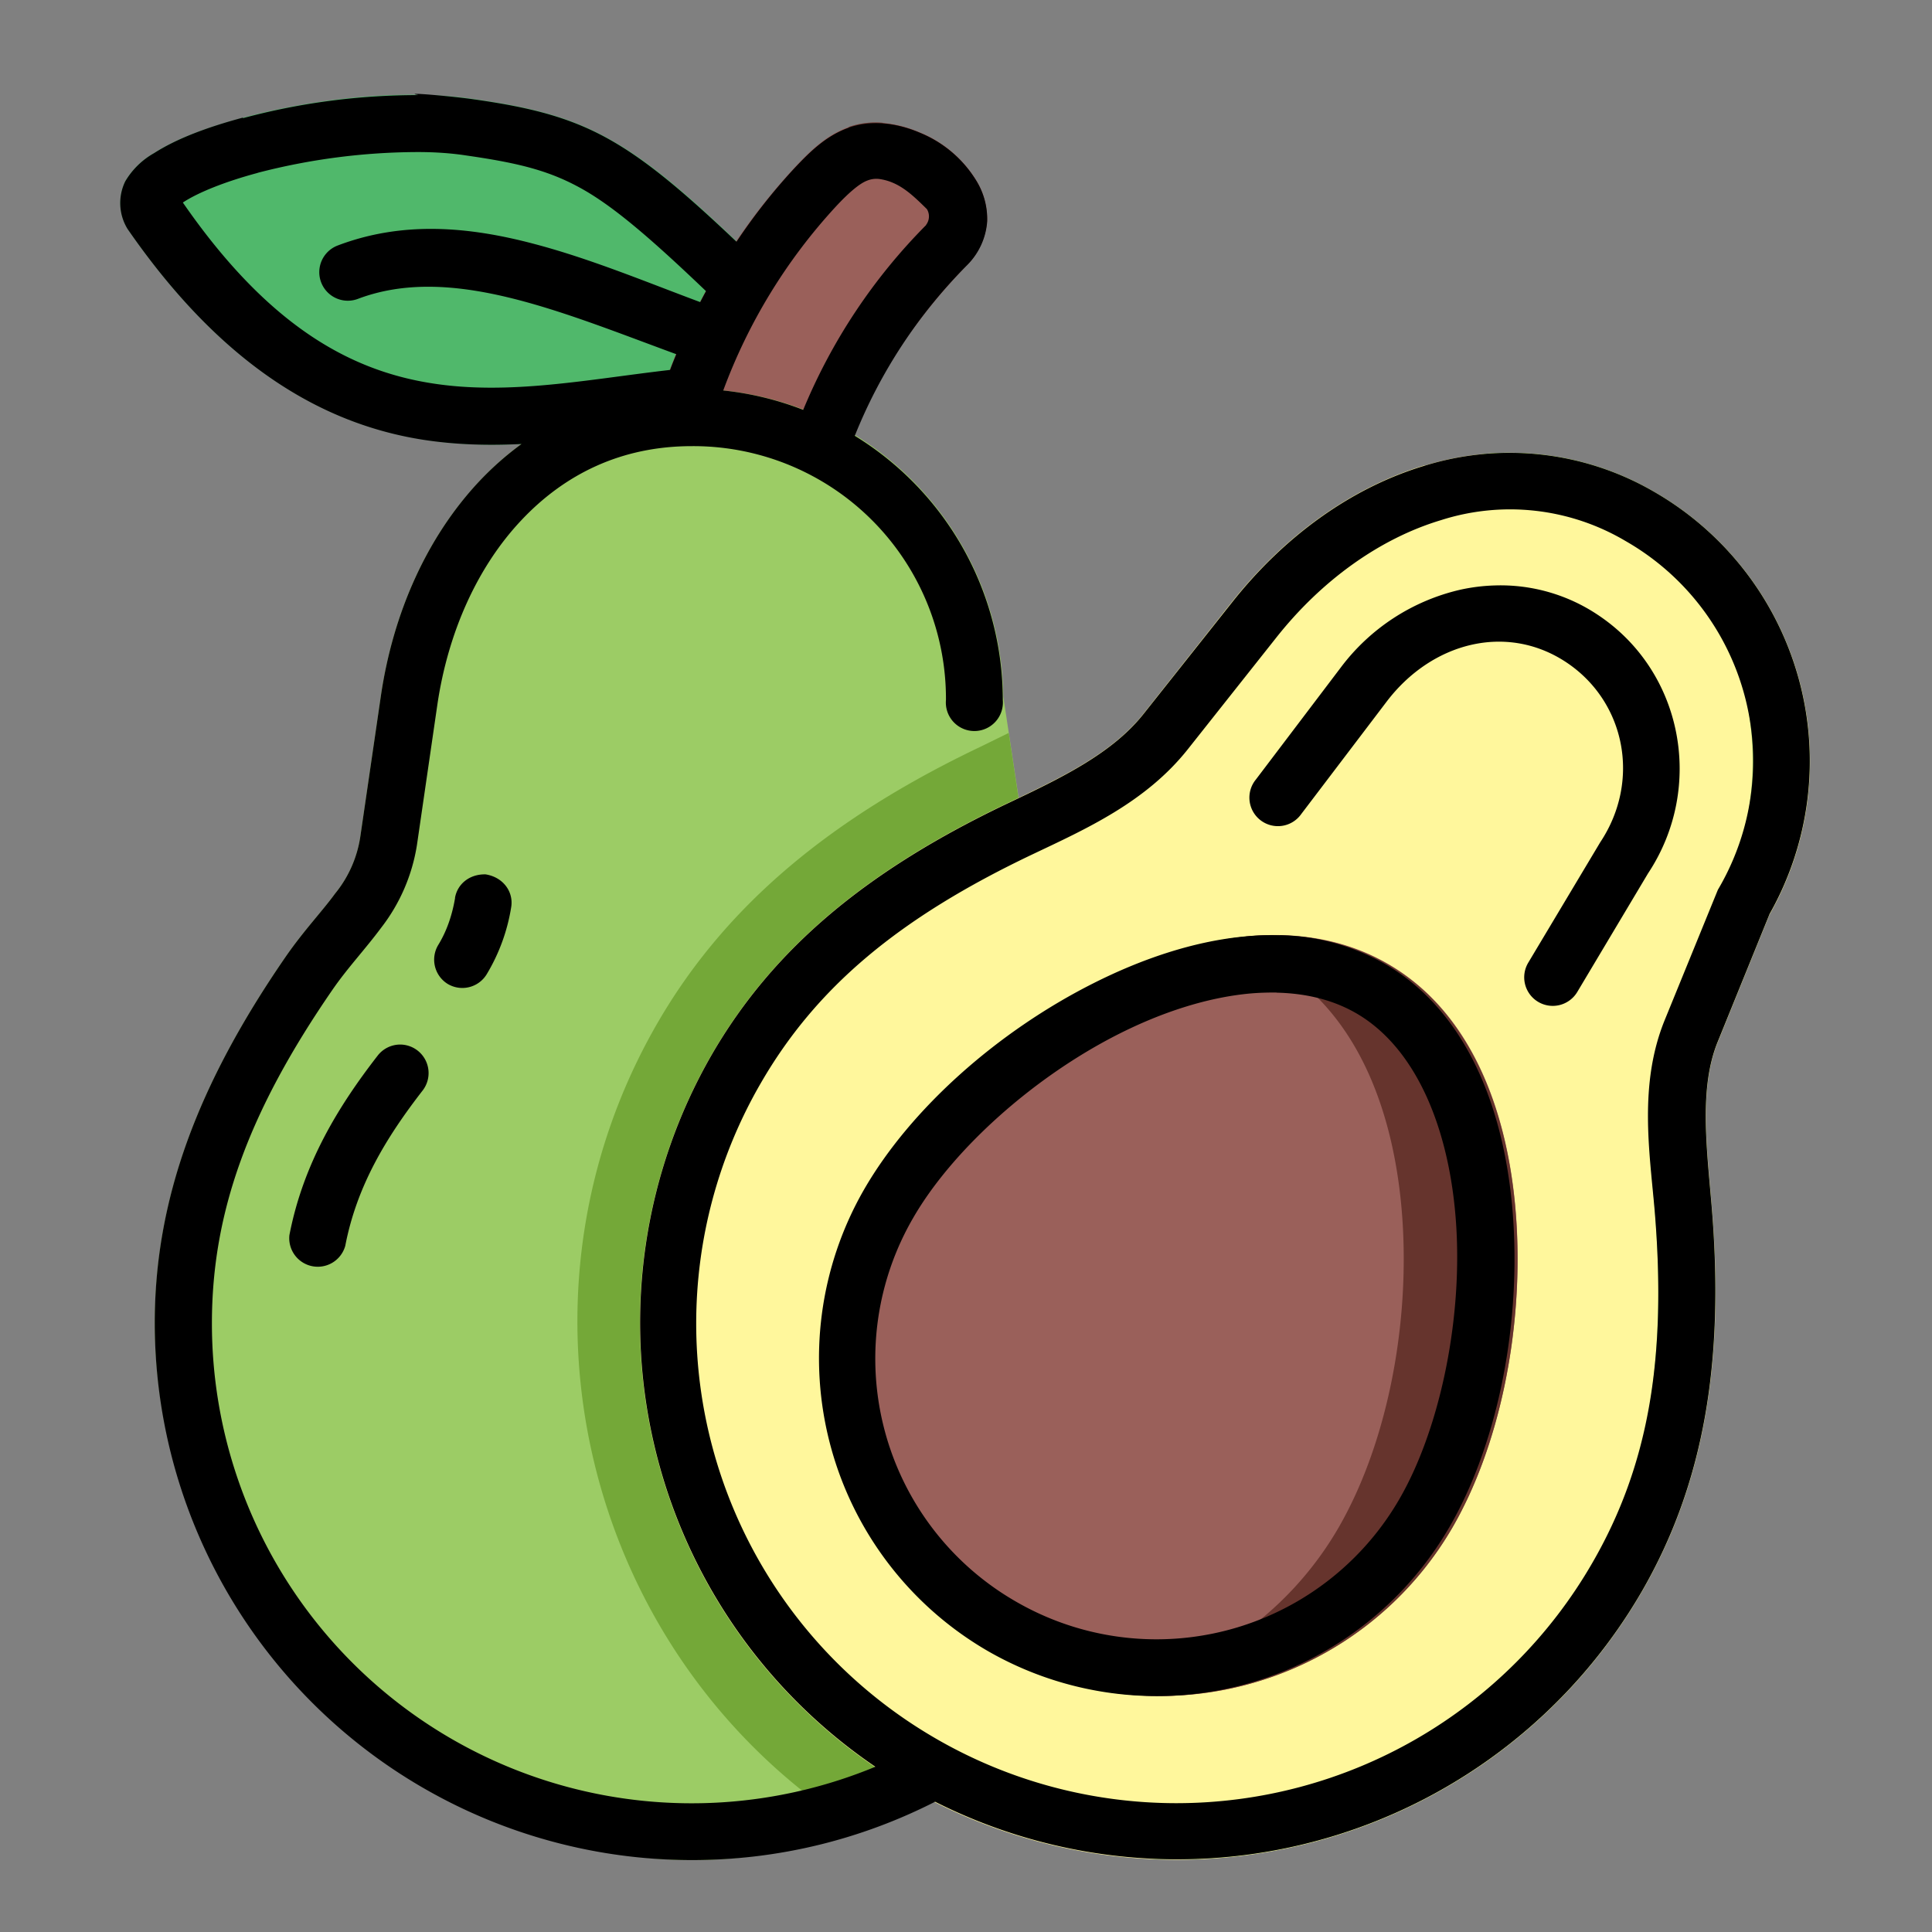 <svg xmlns="http://www.w3.org/2000/svg"
	xmlns:sodipodi="http://sodipodi.sourceforge.net/DTD/sodipodi-0.dtd"
	xmlns:inkscape="http://www.inkscape.org/namespaces/inkscape" width="64pt" height="64pt"
	viewBox="0 0 22.578 22.578" version="1.1" id="svg831">
	<rect x="0" y="0" width="22.578" height="22.578" fill="#808080" stroke="none"/>
	<defs id="defs825">
		<pattern id="EMFhbasepattern" patternUnits="userSpaceOnUse" width="6" height="6" x="0" y="0" />
		<pattern id="EMFhbasepattern-9" patternUnits="userSpaceOnUse" width="6" height="6" x="0" y="0" />
		<pattern id="EMFhbasepattern-0" patternUnits="userSpaceOnUse" width="6" height="6" x="0" y="0" />
		<pattern id="EMFhbasepattern-7" patternUnits="userSpaceOnUse" width="6" height="6" x="0" y="0" />
		<pattern id="EMFhbasepattern-2" patternUnits="userSpaceOnUse" width="6" height="6" x="0" y="0" />
		<pattern id="EMFhbasepattern-98" patternUnits="userSpaceOnUse" width="6" height="6" x="0"
			y="0" />
		<pattern id="EMFhbasepattern-6" patternUnits="userSpaceOnUse" width="6" height="6" x="0" y="0" />
		<pattern id="EMFhbasepattern-01" patternUnits="userSpaceOnUse" width="6" height="6" x="0"
			y="0" />
		<pattern id="EMFhbasepattern-07" patternUnits="userSpaceOnUse" width="6" height="6" x="0"
			y="0" />
		<pattern id="EMFhbasepattern-8" patternUnits="userSpaceOnUse" width="6" height="6" x="0" y="0" />
		<pattern id="EMFhbasepattern-4" patternUnits="userSpaceOnUse" width="6" height="6" x="0" y="0" />
		<pattern id="EMFhbasepattern-40" patternUnits="userSpaceOnUse" width="6" height="6" x="0"
			y="0" />
		<pattern id="EMFhbasepattern-08" patternUnits="userSpaceOnUse" width="6" height="6" x="0"
			y="0" />
		<pattern id="EMFhbasepattern-04" patternUnits="userSpaceOnUse" width="6" height="6" x="0"
			y="0" />
		<pattern id="EMFhbasepattern-014" patternUnits="userSpaceOnUse" width="6" height="6" x="0"
			y="0" />
		<pattern id="EMFhbasepattern-27" patternUnits="userSpaceOnUse" width="6" height="6" x="0"
			y="0" />
		<pattern id="EMFhbasepattern-09" patternUnits="userSpaceOnUse" width="6" height="6" x="0"
			y="0" />
		<pattern id="EMFhbasepattern-5" patternUnits="userSpaceOnUse" width="6" height="6" x="0" y="0" />
		<pattern id="EMFhbasepattern-018" patternUnits="userSpaceOnUse" width="6" height="6" x="0"
			y="0" />
	</defs>
	<sodipodi:namedview id="base" pagecolor="#ffffff" bordercolor="#666666" borderopacity="1.0"
		inkscape:pageopacity="0.0" inkscape:pageshadow="2" inkscape:zoom="6.2578125"
		inkscape:cx="33.238452" inkscape:cy="43.322727" inkscape:document-units="pt"
		inkscape:current-layer="layer1" showgrid="false" units="pt" inkscape:window-width="1366"
		inkscape:window-height="705" inkscape:window-x="-8" inkscape:window-y="-8"
		inkscape:window-maximized="1" inkscape:pagecheckerboard="true" inkscape:showpageshadow="false"
		inkscape:object-paths="true" inkscape:snap-intersection-paths="true"
		inkscape:snap-smooth-nodes="true" inkscape:snap-midpoints="true" showguides="true"
		inkscape:snap-bbox="true" inkscape:bbox-nodes="true" inkscape:snap-nodes="false"
		inkscape:snap-global="true" inkscape:document-rotation="0">
		<inkscape:grid type="xygrid" id="grid1378" />
		<sodipodi:guide position="0.97,21.608" orientation="78,0" id="guide1380"
			inkscape:locked="false" />
		<sodipodi:guide position="0.97,0.97" orientation="0,78" id="guide1382"
			inkscape:locked="false" />
		<sodipodi:guide position="21.608,0.97" orientation="-78,0" id="guide1384"
			inkscape:locked="false" />
		<sodipodi:guide position="21.608,21.608" orientation="0,-78" id="guide1386"
			inkscape:locked="false" />
	</sodipodi:namedview>
	<g inkscape:label="Icon" inkscape:groupmode="layer" id="layer1"
		transform="translate(0,-274.422)">
		<g transform="matrix(1.258,0,0,1.258,39,-38.759)"
			style="display: inline; stroke-width: 0.795;" id="g466">
			<g style="stroke-width: 0.795;" id="g1767">
				<path id="path1418"
					d="M-26.592 249.873c-.663-.102-1.492-.005-2.152.172-.33.088-.614.192-.826.328a.72.72 0 0 0-.268.262.463.463 0 0 0 .022.443c.89 1.288 1.83 1.81 2.736 1.955.906.145 1.755-.063 2.521-.138a.265.265 0 0 0 .216-.153l.473-1.027a.265.265 0 0 0-.058-.3c-.59-.572-.976-.917-1.367-1.145-.39-.229-.774-.322-1.295-.397z"
					style="color: rgb(0, 0, 0); font-style: normal; font-variant-alternates: normal; font-variant-caps: normal; font-variant-east-asian: normal; font-variant-ligatures: normal; font-variant-numeric: normal; font-variant-position: normal; font-weight: normal; font-stretch: normal; font-size: 16px; line-height: normal; font-family: sans-serif; text-indent: 0; text-align: start; text-decoration-line: none; text-decoration-style: solid; text-decoration-color: rgb(0, 0, 0); letter-spacing: normal; word-spacing: normal; text-transform: none; writing-mode: lr-tb; direction: ltr; text-orientation: mixed; dominant-baseline: auto; baseline-shift: baseline; text-anchor: start; white-space: normal; clip-rule: nonzero; display: inline; overflow-x: visible; overflow-y: visible; visibility: visible; color-interpolation: srgb; color-interpolation-filters: linearrgb; fill: rgb(80, 184, 107); fill-opacity: 1; fill-rule: nonzero; stroke: none; stroke-width: 0.421; stroke-linecap: round; stroke-linejoin: round; stroke-miterlimit: 4; stroke-dasharray: none; stroke-dashoffset: 0; stroke-opacity: 1; color-rendering: auto; image-rendering: auto; text-rendering: auto; enable-background: accumulate; stop-color: rgb(0, 0, 0);" />
				<path id="path1404"
					d="M-23.129 250.135c-.203.076-.35.22-.503.385a5.725 5.725 0 0 0-1.27 2.23.265.265 0 0 0 .196.336l1.26.285a.265.265 0 0 0 .31-.173c.225-.678.61-1.262 1.12-1.787a.645.645 0 0 0 .185-.408.68.68 0 0 0-.104-.38 1.1 1.1 0 0 0-.517-.44c-.233-.1-.472-.123-.676-.047z"
					style="color: rgb(0, 0, 0); font-style: normal; font-variant-alternates: normal; font-variant-caps: normal; font-variant-east-asian: normal; font-variant-ligatures: normal; font-variant-numeric: normal; font-variant-position: normal; font-weight: normal; font-stretch: normal; font-size: 16px; line-height: normal; font-family: sans-serif; text-indent: 0; text-align: start; text-decoration-line: none; text-decoration-style: solid; text-decoration-color: rgb(0, 0, 0); letter-spacing: normal; word-spacing: normal; text-transform: none; writing-mode: lr-tb; direction: ltr; text-orientation: mixed; dominant-baseline: auto; baseline-shift: baseline; text-anchor: start; white-space: normal; clip-rule: nonzero; display: inline; overflow-x: visible; overflow-y: visible; visibility: visible; color-interpolation: srgb; color-interpolation-filters: linearrgb; fill: rgb(154, 96, 90); fill-opacity: 1; fill-rule: nonzero; stroke: none; stroke-width: 0.421; stroke-linecap: round; stroke-linejoin: round; stroke-miterlimit: 4; stroke-dasharray: none; stroke-dashoffset: 0; stroke-opacity: 1; color-rendering: auto; image-rendering: auto; text-rendering: auto; enable-background: accumulate; stop-color: rgb(0, 0, 0);" />
				<path
					d="M-22.802 250.092a.755.755 0 0 0-.321.041 1.1 1.1 0 0 1 .658.488.68.68 0 0 1 .104.38.645.645 0 0 1-.187.41c-.51.525-.894 1.11-1.119 1.787a.265.265 0 0 1-.07.11l.289.064a.265.265 0 0 0 .31-.173c.225-.677.61-1.262 1.12-1.787a.645.645 0 0 0 .185-.408.68.68 0 0 0-.104-.381 1.1 1.1 0 0 0-.517-.438 1.11 1.11 0 0 0-.349-.09z"
					style="color: rgb(0, 0, 0); font-style: normal; font-variant-alternates: normal; font-variant-caps: normal; font-variant-east-asian: normal; font-variant-ligatures: normal; font-variant-numeric: normal; font-variant-position: normal; font-weight: normal; font-stretch: normal; font-size: 16px; line-height: normal; font-family: sans-serif; text-indent: 0; text-align: start; text-decoration-line: none; text-decoration-style: solid; text-decoration-color: rgb(0, 0, 0); letter-spacing: normal; word-spacing: normal; text-transform: none; writing-mode: lr-tb; direction: ltr; text-orientation: mixed; dominant-baseline: auto; baseline-shift: baseline; text-anchor: start; white-space: normal; clip-rule: nonzero; display: inline; overflow-x: visible; overflow-y: visible; visibility: visible; color-interpolation: srgb; color-interpolation-filters: linearrgb; fill: rgb(102, 52, 45); fill-opacity: 1; fill-rule: nonzero; stroke: none; stroke-width: 0.421; stroke-linecap: round; stroke-linejoin: round; stroke-miterlimit: 4; stroke-dasharray: none; stroke-dashoffset: 0; stroke-opacity: 1; color-rendering: auto; image-rendering: auto; text-rendering: auto; enable-background: accumulate; stop-color: rgb(0, 0, 0);"
					id="path1482" />
				<path id="path1389"
					d="M-24.576 252.564c-.8 0-1.48.333-1.97.856-.493.522-.804 1.228-.917 1.994l-.191 1.307a1.09 1.09 0 0 1-.235.532c-.12.165-.29.342-.46.588-.819 1.19-1.214 2.254-1.214 3.402 0 1.823 1.029 3.35 2.492 4.22a.265.265 0 0 0 .129.167c.055.029.129.018.185.046.666.33 1.39.555 2.182.555l.006-.002.004.002c.792 0 1.515-.225 2.181-.554.057-.028.13-.017.186-.047a.265.265 0 0 0 .132-.167c1.462-.87 2.492-2.399 2.492-4.22 0-1.149-.396-2.214-1.215-3.403-.17-.246-.342-.423-.464-.588-.122-.165-.2-.31-.232-.531a.265.265 0 0 0 0-.001l-.198-1.308.002.04a2.895 2.895 0 0 0-2.894-2.888z"
					style="color: rgb(0, 0, 0); font-style: normal; font-variant-alternates: normal; font-variant-caps: normal; font-variant-east-asian: normal; font-variant-ligatures: normal; font-variant-numeric: normal; font-variant-position: normal; font-weight: normal; font-stretch: normal; font-size: 16px; line-height: normal; font-family: sans-serif; text-indent: 0; text-align: start; text-decoration-line: none; text-decoration-style: solid; text-decoration-color: rgb(0, 0, 0); letter-spacing: normal; word-spacing: normal; text-transform: none; writing-mode: lr-tb; direction: ltr; text-orientation: mixed; dominant-baseline: auto; baseline-shift: baseline; text-anchor: start; white-space: normal; clip-rule: nonzero; display: inline; overflow-x: visible; overflow-y: visible; visibility: visible; color-interpolation: srgb; color-interpolation-filters: linearrgb; fill: rgb(156, 204, 101); fill-opacity: 1; fill-rule: nonzero; stroke: none; stroke-width: 0.421; stroke-linecap: round; stroke-linejoin: round; stroke-miterlimit: 4; stroke-dasharray: none; stroke-dashoffset: 0; stroke-opacity: 1; color-rendering: auto; image-rendering: auto; text-rendering: auto; enable-background: accumulate; stop-color: rgb(0, 0, 0);" />
				<path
					d="m-21.631 255.76-.259.127c-1.37.652-2.364 1.46-3.005 2.57-1.498 2.594-.656 5.914 1.86 7.495.222-.08.44-.172.65-.276.057-.028.13-.017.186-.047a.265.265 0 0 0 .132-.167c1.462-.87 2.492-2.4 2.492-4.22 0-1.149-.396-2.214-1.215-3.403-.17-.246-.342-.423-.464-.588-.122-.165-.2-.309-.233-.531a.265.265 0 0 0 0-.001z"
					style="color: rgb(0, 0, 0); font-style: normal; font-variant-alternates: normal; font-variant-caps: normal; font-variant-east-asian: normal; font-variant-ligatures: normal; font-variant-numeric: normal; font-variant-position: normal; font-weight: normal; font-stretch: normal; font-size: 16px; line-height: normal; font-family: sans-serif; text-indent: 0; text-align: start; text-decoration-line: none; text-decoration-style: solid; text-decoration-color: rgb(0, 0, 0); letter-spacing: normal; word-spacing: normal; text-transform: none; writing-mode: lr-tb; direction: ltr; text-orientation: mixed; dominant-baseline: auto; baseline-shift: baseline; text-anchor: start; white-space: normal; clip-rule: nonzero; display: inline; overflow-x: visible; overflow-y: visible; visibility: visible; color-interpolation: srgb; color-interpolation-filters: linearrgb; fill: rgb(116, 168, 56); fill-opacity: 1; fill-rule: nonzero; stroke: none; stroke-width: 0.421; stroke-linecap: round; stroke-linejoin: round; stroke-miterlimit: 4; stroke-dasharray: none; stroke-dashoffset: 0; stroke-opacity: 1; color-rendering: auto; image-rendering: auto; text-rendering: auto; enable-background: accumulate; stop-color: rgb(0, 0, 0);"
					id="path1476" />
				<path id="path1456"
					d="M-17.77 253.275c-.687.207-1.308.663-1.789 1.27l-.819 1.035c-.288.366-.761.593-1.259.83-1.303.62-2.178 1.344-2.753 2.338a4.99 4.99 0 0 0 1.827 6.813 4.993 4.993 0 0 0 6.814-1.824c.583-1.009.771-2.148.648-3.59-.047-.558-.114-1.096.057-1.515l.486-1.198-.016.033a2.887 2.887 0 0 0-1.059-3.945 2.67 2.67 0 0 0-2.135-.245z"
					style="color: rgb(0, 0, 0); font-style: normal; font-variant-alternates: normal; font-variant-caps: normal; font-variant-east-asian: normal; font-variant-ligatures: normal; font-variant-numeric: normal; font-variant-position: normal; font-weight: normal; font-stretch: normal; font-size: 16px; line-height: normal; font-family: sans-serif; text-indent: 0; text-align: start; text-decoration-line: none; text-decoration-style: solid; text-decoration-color: rgb(0, 0, 0); letter-spacing: normal; word-spacing: normal; text-transform: none; writing-mode: lr-tb; direction: ltr; text-orientation: mixed; dominant-baseline: auto; baseline-shift: baseline; text-anchor: start; white-space: normal; clip-rule: nonzero; display: inline; overflow-x: visible; overflow-y: visible; visibility: visible; color-interpolation: srgb; color-interpolation-filters: linearrgb; fill: rgb(255, 247, 156); fill-opacity: 1; fill-rule: nonzero; stroke: none; stroke-width: 0.421; stroke-linecap: round; stroke-linejoin: round; stroke-miterlimit: 4; stroke-dasharray: none; stroke-dashoffset: 0; stroke-opacity: 1; color-rendering: auto; image-rendering: auto; text-rendering: auto; enable-background: accumulate; stop-color: rgb(0, 0, 0);" />
				<path id="path1441"
					d="M-19.428 257.652c-.464.047-.94.209-1.386.434-.894.45-1.697 1.167-2.13 1.916a3.142 3.142 0 0 0 1.15 4.287 3.143 3.143 0 0 0 4.286-1.15c.433-.748.652-1.804.596-2.802-.056-.998-.395-1.97-1.197-2.432-.4-.231-.853-.3-1.318-.254z"
					style="color: rgb(0, 0, 0); font-style: normal; font-variant-alternates: normal; font-variant-caps: normal; font-variant-east-asian: normal; font-variant-ligatures: normal; font-variant-numeric: normal; font-variant-position: normal; font-weight: normal; font-stretch: normal; font-size: 16px; line-height: normal; font-family: sans-serif; text-indent: 0; text-align: start; text-decoration-line: none; text-decoration-style: solid; text-decoration-color: rgb(0, 0, 0); letter-spacing: normal; word-spacing: normal; text-transform: none; writing-mode: lr-tb; direction: ltr; text-orientation: mixed; dominant-baseline: auto; baseline-shift: baseline; text-anchor: start; white-space: normal; clip-rule: nonzero; display: inline; overflow-x: visible; overflow-y: visible; visibility: visible; color-interpolation: srgb; color-interpolation-filters: linearrgb; fill: rgb(154, 96, 90); fill-opacity: 1; fill-rule: nonzero; stroke: none; stroke-width: 0.421; stroke-linecap: round; stroke-linejoin: round; stroke-miterlimit: 4; stroke-dasharray: none; stroke-dashoffset: 0; stroke-opacity: 1; color-rendering: auto; image-rendering: auto; text-rendering: auto; enable-background: accumulate; stop-color: rgb(0, 0, 0);" />
				<path
					d="M-16.975 253.157c-.088 0-.176.005-.263.013.363.036.727.149 1.074.35a2.886 2.886 0 0 1 1.07 3.92l-.482 1.19c-.17.42-.104.958-.057 1.516.123 1.442-.065 2.581-.648 3.59a4.982 4.982 0 0 1-4.05 2.481 4.987 4.987 0 0 0 4.578-2.48c.583-1.01.771-2.15.649-3.59-.048-.559-.114-1.097.056-1.516l.483-1.19a2.886 2.886 0 0 0-1.07-3.92 2.66 2.66 0 0 0-1.34-.363z"
					style="color: rgb(0, 0, 0); font-style: normal; font-variant-alternates: normal; font-variant-caps: normal; font-variant-east-asian: normal; font-variant-ligatures: normal; font-variant-numeric: normal; font-variant-position: normal; font-weight: normal; font-stretch: normal; font-size: 16px; line-height: normal; font-family: sans-serif; text-indent: 0; text-align: start; text-decoration-line: none; text-decoration-style: solid; text-decoration-color: rgb(0, 0, 0); letter-spacing: normal; word-spacing: normal; text-transform: none; writing-mode: lr-tb; direction: ltr; text-orientation: mixed; dominant-baseline: auto; baseline-shift: baseline; text-anchor: start; white-space: normal; clip-rule: nonzero; display: inline; overflow-x: visible; overflow-y: visible; visibility: visible; color-interpolation: srgb; color-interpolation-filters: linearrgb; fill: rgb(156, 204, 101); fill-opacity: 1; fill-rule: nonzero; stroke: none; stroke-width: 0.421; stroke-linecap: round; stroke-linejoin: round; stroke-miterlimit: 4; stroke-dasharray: none; stroke-dashoffset: 0; stroke-opacity: 1; color-rendering: auto; image-rendering: auto; text-rendering: auto; enable-background: accumulate; stop-color: rgb(0, 0, 0);"
					id="path1471" />
				<path
					d="M-19.082 257.64a2.526 2.526 0 0 0-.625.056c.187.044.368.111.54.21.801.463 1.14 1.433 1.197 2.432.056.998-.164 2.054-.596 2.803a3.133 3.133 0 0 1-2.185 1.521 3.142 3.142 0 0 0 3.242-1.52c.433-.748.652-1.804.596-2.802-.056-.999-.396-1.97-1.197-2.432-.3-.173-.63-.256-.972-.266z"
					style="color: rgb(0, 0, 0); font-style: normal; font-variant-alternates: normal; font-variant-caps: normal; font-variant-east-asian: normal; font-variant-ligatures: normal; font-variant-numeric: normal; font-variant-position: normal; font-weight: normal; font-stretch: normal; font-size: 16px; line-height: normal; font-family: sans-serif; text-indent: 0; text-align: start; text-decoration-line: none; text-decoration-style: solid; text-decoration-color: rgb(0, 0, 0); letter-spacing: normal; word-spacing: normal; text-transform: none; writing-mode: lr-tb; direction: ltr; text-orientation: mixed; dominant-baseline: auto; baseline-shift: baseline; text-anchor: start; white-space: normal; clip-rule: nonzero; display: inline; overflow-x: visible; overflow-y: visible; visibility: visible; color-interpolation: srgb; color-interpolation-filters: linearrgb; fill: rgb(102, 52, 45); fill-opacity: 1; fill-rule: nonzero; stroke: none; stroke-width: 0.421; stroke-linecap: round; stroke-linejoin: round; stroke-miterlimit: 4; stroke-dasharray: none; stroke-dashoffset: 0; stroke-opacity: 1; color-rendering: auto; image-rendering: auto; text-rendering: auto; enable-background: accumulate; stop-color: rgb(0, 0, 0);"
					id="path1749" />
			</g>
			<path
				sodipodi:nodetypes="ccscscsccscssccscccccccscssssccscccccscsccscsccccsccccccccccccccscssccccsccssscssccccccccscccccccccccccccccscccsssssscsccsccsccccccccccccc"
				d="M-28.745 250.044c-.33.089-.613.194-.825.33a.723.723 0 0 0-.268.262.46.46 0 0 0 .021.442c.891 1.289 1.829 1.812 2.735 1.957.316.05.625.056.925.041-.14.102-.27.217-.39.344-.491.522-.803 1.228-.916 1.994l-.191 1.307a1.09 1.09 0 0 1-.235.532c-.12.165-.29.342-.46.588-.819 1.189-1.215 2.254-1.215 3.402a4.993 4.993 0 0 0 4.989 4.988c.813 0 1.58-.196 2.26-.542a4.99 4.99 0 0 0 6.564-1.952c.583-1.009.771-2.148.649-3.59-.048-.558-.114-1.096.056-1.515l.483-1.19a2.886 2.886 0 0 0-1.07-3.92 2.67 2.67 0 0 0-2.135-.244c-.687.206-1.308.662-1.788 1.269l-.821 1.035c-.289.366-.76.594-1.258.83-1.305.62-2.18 1.344-2.755 2.338a4.987 4.987 0 0 0 1.52 6.614 4.457 4.457 0 0 1-6.163-4.12c0-1.029.34-1.967 1.122-3.101.142-.205.301-.372.451-.574a1.68 1.68 0 0 0 .332-.77l.19-1.306c.1-.672.373-1.277.778-1.707.404-.43.93-.69 1.586-.69a2.347 2.347 0 0 1 2.36 2.358.265.265 0 1 0 .528.001 2.88 2.88 0 0 0-1.375-2.455 4.75 4.75 0 0 1 1.045-1.587.637.637 0 0 0 .185-.405.68.68 0 0 0-.103-.381 1.102 1.102 0 0 0-.517-.44c-.233-.1-.472-.122-.677-.046-.204.076-.351.22-.504.384a5.45 5.45 0 0 0-.528.672c-.46-.436-.8-.727-1.134-.923-.39-.23-.773-.323-1.294-.398h-.002c-.166-.026-.702-.075-.524-.041a6.258 6.258 0 0 0-1.63.214zm.137.513a5.968 5.968 0 0 1 1.491-.193c.16 0 .312.011.448.032.5.072.79.144 1.109.33.289.17.623.458 1.117.93a5.67 5.67 0 0 0-.054.102c-.5-.186-1.016-.402-1.544-.541-.604-.16-1.217-.215-1.823.015a.265.265 0 1 0 .187.496c.859-.325 1.877.117 2.958.514-.02.048-.04.097-.058.146-.759.087-1.5.239-2.221.123-.754-.12-1.513-.533-2.305-1.678.144-.095.396-.195.694-.275zm6.21.485a5.314 5.314 0 0 0-1.142 1.717 2.87 2.87 0 0 0-.743-.18 5.15 5.15 0 0 1 1.04-1.702c.134-.145.231-.223.298-.248a.226.226 0 0 1 .109-.015c.189.025.314.152.445.28a.13.13 0 0 1-.008.147zm6.86 7.388c-.242.597-.139 1.226-.093 1.761.116 1.375-.056 2.377-.579 3.28a4.46 4.46 0 0 1-6.093 1.634 4.453 4.453 0 0 1-1.632-6.09c.514-.89 1.28-1.535 2.525-2.127.494-.235 1.053-.483 1.445-.979l.82-1.035c.422-.533.963-.92 1.528-1.09a2.105 2.105 0 0 1 1.719.195 2.352 2.352 0 0 1 .855 3.238zm-1.267-.535a.265.265 0 0 0 .456.271l.657-1.101c.53-.8.324-1.878-.467-2.402a1.626 1.626 0 0 0-.954-.273 1.72 1.72 0 0 0-.324.04 1.93 1.93 0 0 0-1.109.722l-.789 1.041a.265.265 0 1 0 .422.32l.79-1.04c.422-.558 1.12-.734 1.67-.37.551.365.697 1.102.317 1.673zm-9.969-.602c-.029.172-.083.317-.156.436a.265.265 0 0 0 .086.362.265.265 0 0 0 .363-.088 1.74 1.74 0 0 0 .228-.623c.024-.143-.073-.28-.238-.306-.151-.003-.262.091-.284.219zm7.66.347a2.52 2.52 0 0 0-.345.013c-.463.046-.94.208-1.386.433-.893.45-1.698 1.167-2.13 1.916a3.143 3.143 0 0 0 1.15 4.287 3.143 3.143 0 0 0 4.287-1.15c.434-.748.653-1.804.597-2.802-.056-.998-.396-1.969-1.197-2.432a2.05 2.05 0 0 0-.974-.266zm-.027.533c.27.006.521.066.736.19.573.33.883 1.11.933 2.006.05.896-.167 1.88-.528 2.505a2.606 2.606 0 0 1-3.565.955 2.603 2.603 0 0 1-.954-3.563c.36-.625 1.108-1.304 1.91-1.709.4-.202.808-.333 1.187-.373.095-.01.188-.013.279-.012zm-8.14.482a.265.265 0 0 0-.21.1c-.365.47-.693 1.002-.822 1.67a.265.265 0 0 0 .519.099c.107-.556.38-1.006.72-1.444a.265.265 0 0 0-.206-.425z"
				style="color: rgb(0, 0, 0); font-style: normal; font-variant-alternates: normal; font-variant-caps: normal; font-variant-east-asian: normal; font-variant-ligatures: normal; font-variant-numeric: normal; font-variant-position: normal; font-weight: normal; font-stretch: normal; font-size: 16px; line-height: normal; font-family: sans-serif; text-indent: 0; text-align: start; text-decoration-line: none; text-decoration-style: solid; text-decoration-color: rgb(0, 0, 0); letter-spacing: normal; word-spacing: normal; text-transform: none; writing-mode: lr-tb; direction: ltr; text-orientation: mixed; dominant-baseline: auto; baseline-shift: baseline; text-anchor: start; white-space: normal; clip-rule: nonzero; display: inline; overflow-x: visible; overflow-y: visible; visibility: visible; color-interpolation: srgb; color-interpolation-filters: linearrgb; fill: rgb(0, 0, 0); fill-opacity: 1; fill-rule: nonzero; stroke: none; stroke-width: 0.421; stroke-linecap: round; stroke-linejoin: round; stroke-miterlimit: 4; stroke-dasharray: none; stroke-dashoffset: 0; stroke-opacity: 1; color-rendering: auto; image-rendering: auto; text-rendering: auto; enable-background: accumulate; stop-color: rgb(0, 0, 0);"
				id="path1287-0" />
		</g>
	</g>
</svg>